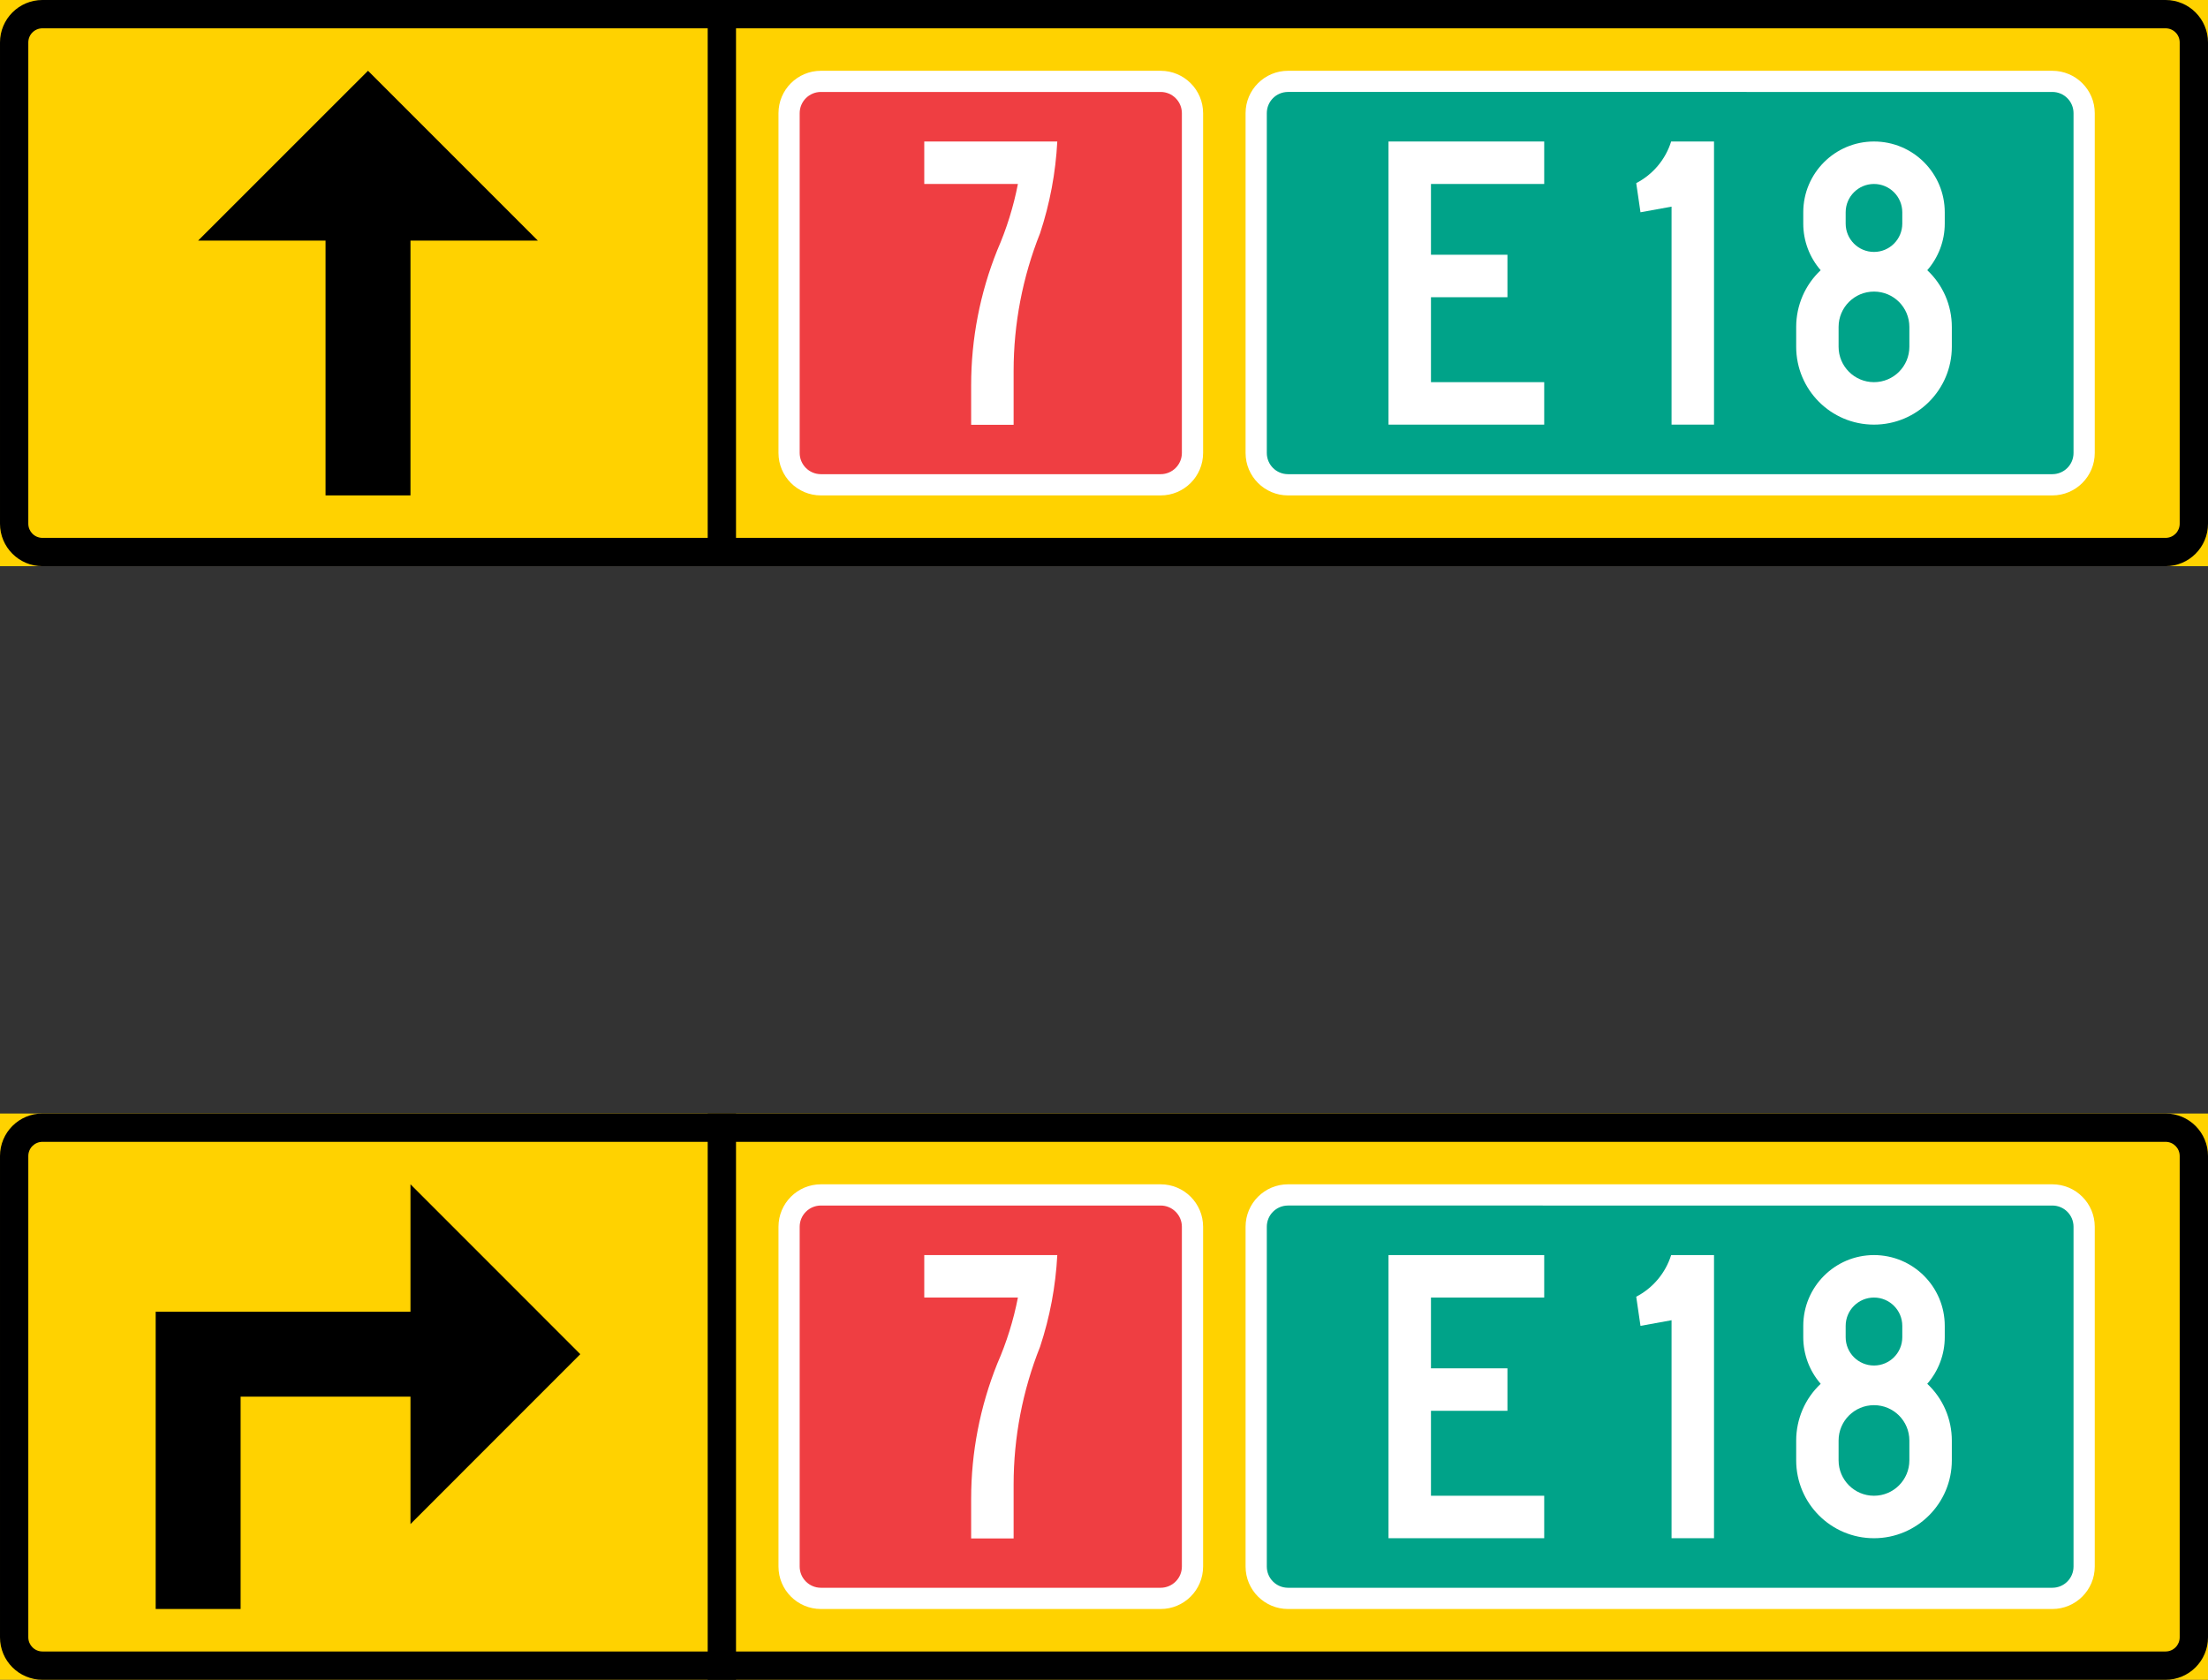 <?xml version="1.0" encoding="UTF-8" standalone="no"?>
<!-- Generator: Adobe Illustrator 15.1.0, SVG Export Plug-In . SVG Version: 6.00 Build 0)  -->

<svg
   xmlns:dc="http://purl.org/dc/elements/1.1/"
   xmlns:cc="http://creativecommons.org/ns#"
   xmlns:rdf="http://www.w3.org/1999/02/22-rdf-syntax-ns#"
   xmlns:svg="http://www.w3.org/2000/svg"
   xmlns="http://www.w3.org/2000/svg"
   xmlns:sodipodi="http://sodipodi.sourceforge.net/DTD/sodipodi-0.dtd"
   xmlns:inkscape="http://www.inkscape.org/namespaces/inkscape"
   version="1.0"
   id="Layer_1"
   x="0px"
   y="0px"
   width="496.063"
   height="377.356"
   viewBox="0 0 496.063 377.356"
   enable-background="new 0 0 595.28 841.89"
   xml:space="preserve"
   sodipodi:docname="613-2.svg"
   inkscape:version="0.92.5 (2060ec1f9f, 2020-04-08)"><rect x="0" y="0" width="496.063" height="377.356" fill="#333333" stroke="none"/><defs
   id="defs584" /><sodipodi:namedview
   pagecolor="#ffffff"
   bordercolor="#666666"
   borderopacity="1"
   objecttolerance="10"
   gridtolerance="10"
   guidetolerance="10"
   inkscape:pageopacity="0"
   inkscape:pageshadow="2"
   inkscape:window-width="640"
   inkscape:window-height="480"
   id="namedview582"
   showgrid="false"
   inkscape:zoom="0.28032165"
   inkscape:cx="248.03201"
   inkscape:cy="188.67799"
   inkscape:window-x="0"
   inkscape:window-y="0"
   inkscape:window-maximized="0"
   inkscape:current-layer="Layer_1" />
<g
   id="LWPOLYLINE_19_"
   transform="translate(-49.608,-232.267)">
	<rect
   x="49.608"
   y="482.414"
   width="496.063"
   height="127.209"
   id="rect485"
   style="fill:#ffd200" />
</g>
<g
   id="LWPOLYLINE_865_"
   transform="translate(-49.608,-232.267)">
	<path
   d="M 59.149,609.623 H 214.965 V 482.414 H 59.142 c -5.264,0 -9.533,4.27 -9.533,9.54 v 108.128 c -0.001,5.272 4.269,9.541 9.54,9.541 z"
   id="path488"
   inkscape:connector-curvature="0" />
</g>
<g
   id="LWPOLYLINE_867_"
   transform="translate(-49.608,-232.267)">
	<path
   d="M 208.605,609.623 H 536.13 c 5.271,0 9.541,-4.27 9.541,-9.541 V 491.954 c 0,-5.271 -4.27,-9.54 -9.541,-9.54 H 208.605 Z"
   id="path491"
   inkscape:connector-curvature="0" />
</g>
<g
   id="LWPOLYLINE_20_"
   transform="translate(-49.608,-232.267)">
	<rect
   x="49.608"
   y="232.267"
   width="496.063"
   height="127.193"
   id="rect494"
   style="fill:#ffd200" />
</g>
<g
   id="LWPOLYLINE_901_"
   transform="translate(-49.608,-232.267)">
	<path
   d="M 208.605,359.46 H 536.13 c 5.271,0 9.541,-4.27 9.541,-9.54 V 241.807 c 0,-5.271 -4.27,-9.54 -9.541,-9.54 H 208.605 Z"
   id="path497"
   inkscape:connector-curvature="0" />
</g>
<g
   id="LWPOLYLINE_882_"
   transform="translate(-49.608,-232.267)">
	<path
   d="M 59.149,359.46 H 214.965 V 232.267 H 59.142 c -5.264,0 -9.533,4.27 -9.533,9.54 V 349.92 c -0.001,5.27 4.269,9.54 9.54,9.54 z"
   id="path500"
   inkscape:connector-curvature="0" />
</g>
<g
   id="LWPOLYLINE_864_"
   transform="translate(-49.608,-232.267)">
	<path
   d="M 59.149,603.263 H 208.605 V 488.774 H 59.149 c -1.76,0 -3.181,1.428 -3.181,3.18 v 108.128 c 10e-4,1.752 1.422,3.181 3.181,3.181 z"
   id="path503"
   inkscape:connector-curvature="0"
   style="fill:#ffd200" />
</g>
<g
   id="LWPOLYLINE_870_"
   transform="translate(-49.608,-232.267)">
	<path
   d="m 214.966,603.263 h 321.165 c 1.768,0 3.181,-1.429 3.181,-3.181 V 491.954 c 0,-1.752 -1.413,-3.18 -3.181,-3.18 H 214.966 Z"
   id="path506"
   inkscape:connector-curvature="0"
   style="fill:#ffd200" />
</g>
<g
   id="LWPOLYLINE_874_"
   transform="translate(-49.608,-232.267)">
	<path
   d="m 234.039,593.722 h 76.326 c 5.271,0 9.54,-4.27 9.54,-9.541 v -76.325 c 0,-5.271 -4.27,-9.54 -9.54,-9.54 h -76.326 c -5.264,0 -9.533,4.27 -9.533,9.54 v 76.325 c 0,5.271 4.269,9.541 9.533,9.541 z"
   id="path509"
   inkscape:connector-curvature="0"
   style="fill:#ffffff" />
</g>
<g
   id="LWPOLYLINE_886_"
   transform="translate(-49.608,-232.267)">
	<path
   d="M 59.149,353.1 H 208.605 V 238.627 H 59.149 c -1.76,0 -3.181,1.413 -3.181,3.18 V 349.92 c 10e-4,1.752 1.422,3.18 3.181,3.18 z"
   id="path512"
   inkscape:connector-curvature="0"
   style="fill:#ffd200" />
</g>
<g
   id="LWPOLYLINE_887_"
   transform="translate(-49.608,-232.267)">
	<path
   d="m 214.966,353.1 h 321.165 c 1.768,0 3.181,-1.428 3.181,-3.18 V 241.807 c 0,-1.767 -1.413,-3.18 -3.181,-3.18 H 214.966 Z"
   id="path515"
   inkscape:connector-curvature="0"
   style="fill:#ffd200" />
</g>
<g
   id="LWPOLYLINE_877_"
   transform="translate(-49.608,-232.267)">
	<path
   d="m 338.987,593.722 h 171.702 c 5.271,0 9.541,-4.27 9.541,-9.541 v -76.325 c 0,-5.271 -4.271,-9.54 -9.541,-9.54 H 338.987 c -5.271,0 -9.541,4.27 -9.541,9.54 v 76.325 c 0,5.271 4.27,9.541 9.541,9.541 z"
   id="path518"
   inkscape:connector-curvature="0"
   style="fill:#ffffff" />
</g>
<g
   id="LWPOLYLINE_868_"
   transform="translate(-49.608,-232.267)">
	<polygon
   points="103.665,593.722 103.665,546.019 141.828,546.019 141.828,574.641 179.983,536.478 141.828,498.315 141.828,526.938 84.584,526.938 84.584,593.722 "
   id="polygon521" />
</g>
<g
   id="LWPOLYLINE_872_"
   transform="translate(-49.608,-232.267)">
	<path
   d="m 234.039,588.951 h 76.326 c 2.628,0 4.771,-2.135 4.771,-4.771 v -76.325 c 0,-2.635 -2.143,-4.771 -4.771,-4.771 h -76.326 c -2.628,0 -4.77,2.136 -4.77,4.771 v 76.325 c 0.001,2.636 2.142,4.771 4.77,4.771 z"
   id="path524"
   inkscape:connector-curvature="0"
   style="fill:#ef3e42" />
</g>
<g
   id="LWPOLYLINE_876_"
   transform="translate(-49.608,-232.267)">
	<path
   d="m 257.258,514.216 v 9.541 h 21.04 c -0.994,5.109 -2.548,10.085 -4.631,14.841 -3.88,9.658 -5.875,19.965 -5.875,30.359 v 8.908 h 9.541 v -12.088 c 0,-10.602 2.018,-21.113 5.948,-30.979 2.201,-6.654 3.497,-13.574 3.865,-20.583 h -29.888 z"
   id="path527"
   inkscape:connector-curvature="0"
   style="fill:#ffffff" />
</g>
<g
   id="LWPOLYLINE_878_"
   transform="translate(-49.608,-232.267)">
	<path
   d="m 338.987,588.951 h 171.702 c 2.65,0 4.771,-2.135 4.771,-4.771 v -76.325 c 0,-2.635 -2.12,-4.771 -4.771,-4.771 H 338.987 c -2.65,0 -4.771,2.136 -4.771,4.771 v 76.325 c 10e-4,2.636 2.121,4.771 4.771,4.771 z"
   id="path530"
   inkscape:connector-curvature="0"
   style="fill:#00a389" />
</g>
<g
   id="LWPOLYLINE_891_"
   transform="translate(-49.608,-232.267)">
	<path
   d="m 234.039,343.56 h 76.326 c 5.271,0 9.54,-4.271 9.54,-9.541 v -76.325 c 0,-5.257 -4.27,-9.526 -9.54,-9.526 h -76.326 c -5.264,0 -9.533,4.27 -9.533,9.526 v 76.325 c 0,5.27 4.269,9.541 9.533,9.541 z"
   id="path533"
   inkscape:connector-curvature="0"
   style="fill:#ffffff" />
</g>
<g
   id="LWPOLYLINE_879_"
   transform="translate(-49.608,-232.267)">
	<path
   d="m 417.212,523.565 c 3.754,-1.943 6.581,-5.315 7.847,-9.35 h 9.63 v 63.604 h -9.541 v -48.97 l -6.979,1.267 z"
   id="path536"
   inkscape:connector-curvature="0"
   style="fill:#ffffff" />
</g>
<g
   id="LWPOLYLINE_880_"
   transform="translate(-49.608,-232.267)">
	<polygon
   points="396.54,568.28 371.099,568.28 371.099,549.198 388.28,549.198 388.28,539.658 371.099,539.658 371.099,523.757 396.54,523.757 396.54,514.216 361.558,514.216 361.558,577.82 396.54,577.82 "
   id="polygon539"
   style="fill:#ffffff" />
</g>
<g
   id="LWPOLYLINE_884_"
   transform="translate(-49.608,-232.267)">
	<path
   d="m 458.657,543.133 c -3.519,3.298 -5.506,7.921 -5.506,12.75 v 4.446 c 0,9.659 7.817,17.491 17.477,17.491 9.658,0 17.491,-7.832 17.491,-17.491 v -4.446 c 0,-4.829 -1.988,-9.452 -5.521,-12.75 2.532,-2.9 3.931,-6.626 3.931,-10.469 v -2.547 c 0,-8.775 -7.111,-15.901 -15.9,-15.901 -8.775,0 -15.887,7.126 -15.887,15.901 v 2.547 c -0.001,3.843 1.383,7.568 3.915,10.469 z"
   id="path542"
   inkscape:connector-curvature="0"
   style="fill:#ffffff" />
</g>
<g
   id="LWPOLYLINE_881_"
   transform="translate(-49.608,-232.267)">
	<path
   d="m 462.677,560.329 c 0,4.388 3.563,7.951 7.951,7.951 4.401,0 7.95,-3.563 7.95,-7.951 v -4.446 c 0,-4.402 -3.549,-7.95 -7.95,-7.95 -4.388,0 -7.951,3.548 -7.951,7.95 z"
   id="path545"
   inkscape:connector-curvature="0"
   style="fill:#00a389" />
</g>
<g
   id="LWPOLYLINE_897_"
   transform="translate(-49.608,-232.267)">
	<path
   d="m 338.987,343.56 h 171.702 c 5.271,0 9.541,-4.271 9.541,-9.541 v -76.325 c 0,-5.257 -4.271,-9.526 -9.541,-9.526 H 338.987 c -5.271,0 -9.541,4.27 -9.541,9.526 v 76.325 c 0,5.27 4.27,9.541 9.541,9.541 z"
   id="path548"
   inkscape:connector-curvature="0"
   style="fill:#ffffff" />
</g>
<g
   id="LWPOLYLINE_883_"
   transform="translate(-49.608,-232.267)">
	<path
   d="m 464.267,530.117 v 2.547 c 0,3.52 2.842,6.36 6.361,6.36 3.519,0 6.36,-2.841 6.36,-6.36 v -2.547 c 0,-3.504 -2.842,-6.36 -6.36,-6.36 -3.52,0 -6.361,2.856 -6.361,6.36 z"
   id="path551"
   inkscape:connector-curvature="0"
   style="fill:#00a389" />
</g>
<g
   id="LWPOLYLINE_889_"
   transform="translate(-49.608,-232.267)">
	<polygon
   points="141.828,343.56 122.746,343.56 122.746,286.315 94.124,286.315 132.287,248.167 170.442,286.315 141.828,286.315 "
   id="polygon554" />
</g>
<g
   id="LWPOLYLINE_893_"
   transform="translate(-49.608,-232.267)">
	<path
   d="m 234.039,338.789 h 76.326 c 2.628,0 4.771,-2.135 4.771,-4.771 v -76.325 c 0,-2.636 -2.143,-4.771 -4.771,-4.771 h -76.326 c -2.628,0 -4.77,2.135 -4.77,4.771 v 76.325 c 0.001,2.636 2.142,4.771 4.77,4.771 z"
   id="path557"
   inkscape:connector-curvature="0"
   style="fill:#ef3e42" />
</g>
<g
   id="LWPOLYLINE_892_"
   transform="translate(-49.608,-232.267)">
	<path
   d="m 257.258,264.054 v 9.541 h 21.04 c -0.994,5.108 -2.548,10.085 -4.631,14.855 -3.88,9.644 -5.875,19.95 -5.875,30.345 v 8.907 h 9.541 v -12.088 c 0,-10.601 2.018,-21.113 5.948,-30.963 2.201,-6.67 3.497,-13.59 3.865,-20.598 h -29.888 z"
   id="path560"
   inkscape:connector-curvature="0"
   style="fill:#ffffff" />
</g>
<g
   id="LWPOLYLINE_894_"
   transform="translate(-49.608,-232.267)">
	<path
   d="m 338.987,338.789 h 171.702 c 2.65,0 4.771,-2.135 4.771,-4.771 v -76.325 c 0,-2.636 -2.12,-4.771 -4.771,-4.771 H 338.987 c -2.65,0 -4.771,2.135 -4.771,4.771 v 76.325 c 10e-4,2.636 2.121,4.771 4.771,4.771 z"
   id="path563"
   inkscape:connector-curvature="0"
   style="fill:#00a389" />
</g>
<g
   id="LWPOLYLINE_900_"
   transform="translate(-49.608,-232.267)">
	<path
   d="m 458.657,292.97 c -3.519,3.299 -5.506,7.907 -5.506,12.751 v 4.446 c 0,9.658 7.817,17.491 17.477,17.491 9.658,0 17.491,-7.833 17.491,-17.491 v -4.446 c 0,-4.844 -1.988,-9.452 -5.521,-12.751 2.532,-2.9 3.931,-6.625 3.931,-10.468 v -2.547 c 0,-8.775 -7.111,-15.901 -15.9,-15.901 -8.775,0 -15.887,7.126 -15.887,15.901 v 2.547 c -0.001,3.843 1.383,7.567 3.915,10.468 z"
   id="path566"
   inkscape:connector-curvature="0"
   style="fill:#ffffff" />
</g>
<g
   id="LWPOLYLINE_898_"
   transform="translate(-49.608,-232.267)">
	<polygon
   points="396.54,318.117 371.099,318.117 371.099,299.036 388.28,299.036 388.28,289.495 371.099,289.495 371.099,273.595 396.54,273.595 396.54,264.054 361.558,264.054 361.558,327.658 396.54,327.658 "
   id="polygon569"
   style="fill:#ffffff" />
</g>
<g
   id="LWPOLYLINE_899_"
   transform="translate(-49.608,-232.267)">
	<path
   d="m 417.212,273.403 c 3.754,-1.944 6.581,-5.301 7.847,-9.35 h 9.63 v 63.604 h -9.541 v -48.97 l -6.979,1.267 z"
   id="path572"
   inkscape:connector-curvature="0"
   style="fill:#ffffff" />
</g>
<g
   id="LWPOLYLINE_902_"
   transform="translate(-49.608,-232.267)">
	<path
   d="m 464.267,279.955 v 2.547 c 0,3.504 2.842,6.36 6.361,6.36 3.519,0 6.36,-2.856 6.36,-6.36 v -2.547 c 0,-3.505 -2.842,-6.36 -6.36,-6.36 -3.52,0 -6.361,2.855 -6.361,6.36 z"
   id="path575"
   inkscape:connector-curvature="0"
   style="fill:#00a389" />
</g>
<g
   id="LWPOLYLINE_816_"
   transform="translate(-49.608,-232.267)">
	<path
   d="m 462.677,310.167 c 0,4.388 3.563,7.95 7.951,7.95 4.401,0 7.95,-3.563 7.95,-7.95 v -4.446 c 0,-4.402 -3.549,-7.951 -7.95,-7.951 -4.388,0 -7.951,3.549 -7.951,7.951 z"
   id="path578"
   inkscape:connector-curvature="0"
   style="fill:#00a389" />
</g>
</svg>